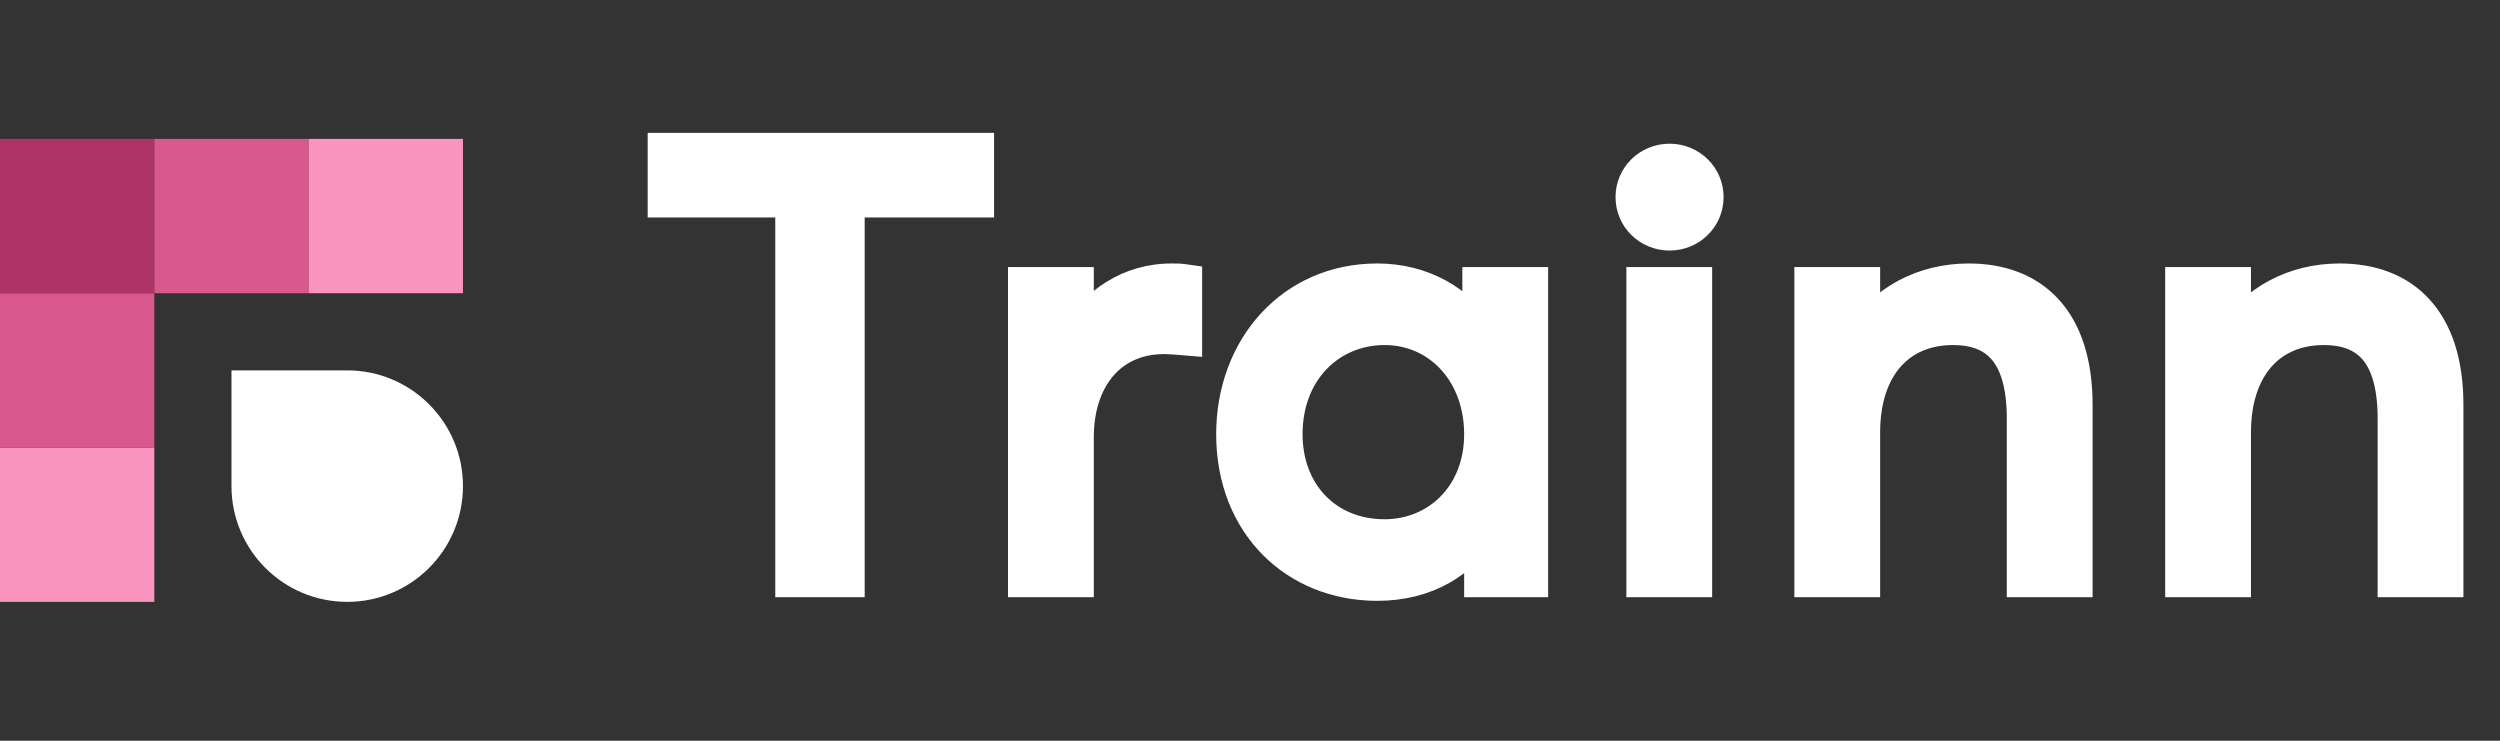 <svg width="108" height="32" viewBox="0 0 108 32" fill="none" xmlns="http://www.w3.org/2000/svg">
<rect x="0" y="0" width="108" height="32" fill="#333333" stroke="none"/>
<path d="M34.292 8.594V25H36.554V8.594H42.144V6.54H28.78V8.594H34.292ZM44.346 12.338V25H46.452V18.89C46.452 16.342 47.882 14.496 50.3 14.496C50.508 14.496 50.82 14.522 51.132 14.548V12.208C50.95 12.182 50.794 12.182 50.612 12.182C48.87 12.182 47.414 13.118 46.504 14.652H46.452V12.338H44.346ZM59.501 25.156C61.555 25.156 63.115 24.22 64.025 22.712H64.051V25H66.079V12.338H63.973V14.574L63.921 14.6C63.011 13.066 61.373 12.182 59.501 12.182C55.913 12.182 53.339 15.016 53.339 18.76C53.339 22.608 56.017 25.156 59.501 25.156ZM59.813 23.232C57.213 23.232 55.471 21.308 55.471 18.76C55.471 15.952 57.421 14.106 59.813 14.106C62.309 14.106 64.051 16.16 64.051 18.76C64.051 21.438 62.153 23.232 59.813 23.232ZM72.125 10.024C72.983 10.024 73.659 9.348 73.659 8.516C73.659 7.684 72.983 7.008 72.125 7.008C71.267 7.008 70.591 7.684 70.591 8.516C70.591 9.348 71.267 10.024 72.125 10.024ZM71.059 12.338V25H73.165V12.338H71.059ZM78.316 12.338V25H80.422V18.682C80.422 15.822 81.982 14.106 84.374 14.106C86.22 14.106 87.494 15.12 87.494 18.084V25H89.6V17.486C89.6 13.872 87.78 12.182 85.05 12.182C83.1 12.182 81.436 13.092 80.448 14.626H80.422V12.338H78.316ZM94.336 12.338V25H96.442V18.682C96.442 15.822 98.002 14.106 100.394 14.106C102.24 14.106 103.514 15.12 103.514 18.084V25H105.62V17.486C105.62 13.872 103.8 12.182 101.07 12.182C99.12 12.182 97.456 13.092 96.468 14.626H96.442V12.338H94.336Z" fill="white"/>
<path d="M34.292 8.594H35.092V7.794H34.292V8.594ZM34.292 25H33.492V25.8H34.292V25ZM36.554 25V25.8H37.354V25H36.554ZM36.554 8.594V7.794H35.754V8.594H36.554ZM42.144 8.594V9.394H42.944V8.594H42.144ZM42.144 6.54H42.944V5.74H42.144V6.54ZM28.78 6.54V5.74H27.98V6.54H28.78ZM28.78 8.594H27.98V9.394H28.78V8.594ZM33.492 8.594V25H35.092V8.594H33.492ZM34.292 25.8H36.554V24.2H34.292V25.8ZM37.354 25V8.594H35.754V25H37.354ZM36.554 9.394H42.144V7.794H36.554V9.394ZM42.944 8.594V6.54H41.344V8.594H42.944ZM42.144 5.74H28.78V7.34H42.144V5.74ZM27.98 6.54V8.594H29.58V6.54H27.98ZM28.78 9.394H34.292V7.794H28.78V9.394ZM44.346 12.338V11.538H43.546V12.338H44.346ZM44.346 25H43.546V25.8H44.346V25ZM46.452 25V25.8H47.252V25H46.452ZM51.132 14.548L51.066 15.345L51.932 15.417V14.548H51.132ZM51.132 12.208H51.932V11.514L51.245 11.416L51.132 12.208ZM46.504 14.652V15.452H46.96L47.192 15.06L46.504 14.652ZM46.452 14.652H45.652V15.452H46.452V14.652ZM46.452 12.338H47.252V11.538H46.452V12.338ZM43.546 12.338V25H45.146V12.338H43.546ZM44.346 25.8H46.452V24.2H44.346V25.8ZM47.252 25V18.89H45.652V25H47.252ZM47.252 18.89C47.252 17.759 47.569 16.858 48.08 16.254C48.579 15.665 49.312 15.296 50.3 15.296V13.696C48.87 13.696 47.679 14.25 46.858 15.221C46.05 16.177 45.652 17.473 45.652 18.89H47.252ZM50.3 15.296C50.467 15.296 50.739 15.318 51.066 15.345L51.199 13.751C50.902 13.726 50.55 13.696 50.3 13.696V15.296ZM51.932 14.548V12.208H50.332V14.548H51.932ZM51.245 11.416C50.999 11.381 50.789 11.382 50.612 11.382V12.982C50.799 12.982 50.901 12.983 51.019 13L51.245 11.416ZM50.612 11.382C48.55 11.382 46.85 12.501 45.816 14.244L47.192 15.06C47.978 13.735 49.19 12.982 50.612 12.982V11.382ZM46.504 13.852H46.452V15.452H46.504V13.852ZM47.252 14.652V12.338H45.652V14.652H47.252ZM46.452 11.538H44.346V13.138H46.452V11.538ZM64.025 22.712V21.912H63.574L63.34 22.299L64.025 22.712ZM64.051 22.712H64.851V21.912H64.051V22.712ZM64.051 25H63.251V25.8H64.051V25ZM66.079 25V25.8H66.879V25H66.079ZM66.079 12.338H66.879V11.538H66.079V12.338ZM63.973 12.338V11.538H63.173V12.338H63.973ZM63.973 14.574L64.331 15.29L64.773 15.068V14.574H63.973ZM63.921 14.6L63.233 15.008L63.613 15.649L64.279 15.316L63.921 14.6ZM59.501 25.956C61.827 25.956 63.651 24.88 64.71 23.125L63.34 22.299C62.579 23.56 61.283 24.356 59.501 24.356V25.956ZM64.025 23.512H64.051V21.912H64.025V23.512ZM63.251 22.712V25H64.851V22.712H63.251ZM64.051 25.8H66.079V24.2H64.051V25.8ZM66.879 25V12.338H65.279V25H66.879ZM66.079 11.538H63.973V13.138H66.079V11.538ZM63.173 12.338V14.574H64.773V12.338H63.173ZM63.615 13.858L63.563 13.884L64.279 15.316L64.331 15.29L63.615 13.858ZM64.609 14.192C63.544 12.396 61.632 11.382 59.501 11.382V12.982C61.114 12.982 62.479 13.736 63.233 15.008L64.609 14.192ZM59.501 11.382C55.416 11.382 52.539 14.631 52.539 18.76H54.139C54.139 15.401 56.41 12.982 59.501 12.982V11.382ZM52.539 18.76C52.539 23.041 55.567 25.956 59.501 25.956V24.356C56.468 24.356 54.139 22.175 54.139 18.76H52.539ZM59.813 22.432C57.692 22.432 56.271 20.904 56.271 18.76H54.671C54.671 21.712 56.734 24.032 59.813 24.032V22.432ZM56.271 18.76C56.271 16.369 57.887 14.906 59.813 14.906V13.306C56.955 13.306 54.671 15.535 54.671 18.76H56.271ZM59.813 14.906C61.783 14.906 63.251 16.513 63.251 18.76H64.851C64.851 15.807 62.835 13.306 59.813 13.306V14.906ZM63.251 18.76C63.251 21.012 61.696 22.432 59.813 22.432V24.032C62.611 24.032 64.851 21.864 64.851 18.76H63.251ZM71.059 12.338V11.538H70.259V12.338H71.059ZM71.059 25H70.259V25.8H71.059V25ZM73.165 25V25.8H73.965V25H73.165ZM73.165 12.338H73.965V11.538H73.165V12.338ZM72.125 10.824C73.415 10.824 74.459 9.799 74.459 8.516H72.859C72.859 8.897 72.55 9.224 72.125 9.224V10.824ZM74.459 8.516C74.459 7.233 73.415 6.208 72.125 6.208V7.808C72.55 7.808 72.859 8.135 72.859 8.516H74.459ZM72.125 6.208C70.834 6.208 69.791 7.233 69.791 8.516H71.391C71.391 8.135 71.7 7.808 72.125 7.808V6.208ZM69.791 8.516C69.791 9.799 70.834 10.824 72.125 10.824V9.224C71.7 9.224 71.391 8.897 71.391 8.516H69.791ZM70.259 12.338V25H71.859V12.338H70.259ZM71.059 25.8H73.165V24.2H71.059V25.8ZM73.965 25V12.338H72.365V25H73.965ZM73.165 11.538H71.059V13.138H73.165V11.538ZM78.316 12.338V11.538H77.516V12.338H78.316ZM78.316 25H77.516V25.8H78.316V25ZM80.422 25V25.8H81.222V25H80.422ZM87.494 25H86.694V25.8H87.494V25ZM89.6 25V25.8H90.4V25H89.6ZM80.448 14.626V15.426H80.884L81.12 15.059L80.448 14.626ZM80.422 14.626H79.622V15.426H80.422V14.626ZM80.422 12.338H81.222V11.538H80.422V12.338ZM77.516 12.338V25H79.116V12.338H77.516ZM78.316 25.8H80.422V24.2H78.316V25.8ZM81.222 25V18.682H79.622V25H81.222ZM81.222 18.682C81.222 17.392 81.573 16.453 82.102 15.849C82.622 15.255 83.381 14.906 84.374 14.906V13.306C82.975 13.306 81.757 13.815 80.899 14.794C80.051 15.763 79.622 17.112 79.622 18.682H81.222ZM84.374 14.906C85.152 14.906 85.676 15.116 86.025 15.512C86.393 15.93 86.694 16.697 86.694 18.084H88.294C88.294 16.507 87.957 15.285 87.226 14.455C86.477 13.604 85.442 13.306 84.374 13.306V14.906ZM86.694 18.084V25H88.294V18.084H86.694ZM87.494 25.8H89.6V24.2H87.494V25.8ZM90.4 25V17.486H88.8V25H90.4ZM90.4 17.486C90.4 15.553 89.913 14.008 88.94 12.94C87.958 11.861 86.583 11.382 85.05 11.382V12.982C86.246 12.982 87.147 13.347 87.757 14.017C88.377 14.698 88.8 15.805 88.8 17.486H90.4ZM85.05 11.382C82.837 11.382 80.915 12.422 79.775 14.193L81.12 15.059C81.956 13.762 83.362 12.982 85.05 12.982V11.382ZM80.448 13.826H80.422V15.426H80.448V13.826ZM81.222 14.626V12.338H79.622V14.626H81.222ZM80.422 11.538H78.316V13.138H80.422V11.538ZM94.336 12.338V11.538H93.536V12.338H94.336ZM94.336 25H93.536V25.8H94.336V25ZM96.442 25V25.8H97.242V25H96.442ZM103.514 25H102.714V25.8H103.514V25ZM105.62 25V25.8H106.42V25H105.62ZM96.468 14.626V15.426H96.904L97.141 15.059L96.468 14.626ZM96.442 14.626H95.642V15.426H96.442V14.626ZM96.442 12.338H97.242V11.538H96.442V12.338ZM93.536 12.338V25H95.136V12.338H93.536ZM94.336 25.8H96.442V24.2H94.336V25.8ZM97.242 25V18.682H95.642V25H97.242ZM97.242 18.682C97.242 17.392 97.593 16.453 98.123 15.849C98.643 15.255 99.401 14.906 100.394 14.906V13.306C98.995 13.306 97.778 13.815 96.919 14.794C96.071 15.763 95.642 17.112 95.642 18.682H97.242ZM100.394 14.906C101.172 14.906 101.697 15.116 102.046 15.512C102.413 15.93 102.714 16.697 102.714 18.084H104.314C104.314 16.507 103.978 15.285 103.247 14.455C102.498 13.604 101.462 13.306 100.394 13.306V14.906ZM102.714 18.084V25H104.314V18.084H102.714ZM103.514 25.8H105.62V24.2H103.514V25.8ZM106.42 25V17.486H104.82V25H106.42ZM106.42 17.486C106.42 15.553 105.933 14.008 104.96 12.94C103.978 11.861 102.603 11.382 101.07 11.382V12.982C102.267 12.982 103.167 13.347 103.777 14.017C104.397 14.698 104.82 15.805 104.82 17.486H106.42ZM101.07 11.382C98.858 11.382 96.936 12.422 95.796 14.193L97.141 15.059C97.976 13.762 99.382 12.982 101.07 12.982V11.382ZM96.468 13.826H96.442V15.426H96.468V13.826ZM97.242 14.626V12.338H95.642V14.626H97.242ZM96.442 11.538H94.336V13.138H96.442V11.538Z" fill="white"/>
<rect y="19.333" width="6.667" height="6.667" fill="#FB94BF"/>
<rect y="12.667" width="6.667" height="6.667" fill="#D9598E"/>
<rect y="6" width="6.667" height="6.667" fill="#AE3467"/>
<rect x="6.667" y="6" width="6.667" height="6.667" fill="#D9598E"/>
<path d="M10 16H15C17.761 16 20 18.239 20 21C20 23.761 17.761 26 15 26C12.239 26 10 23.761 10 21V16Z" fill="white"/>
<rect x="13.333" y="6" width="6.667" height="6.667" fill="#FB94BF"/>
</svg>
